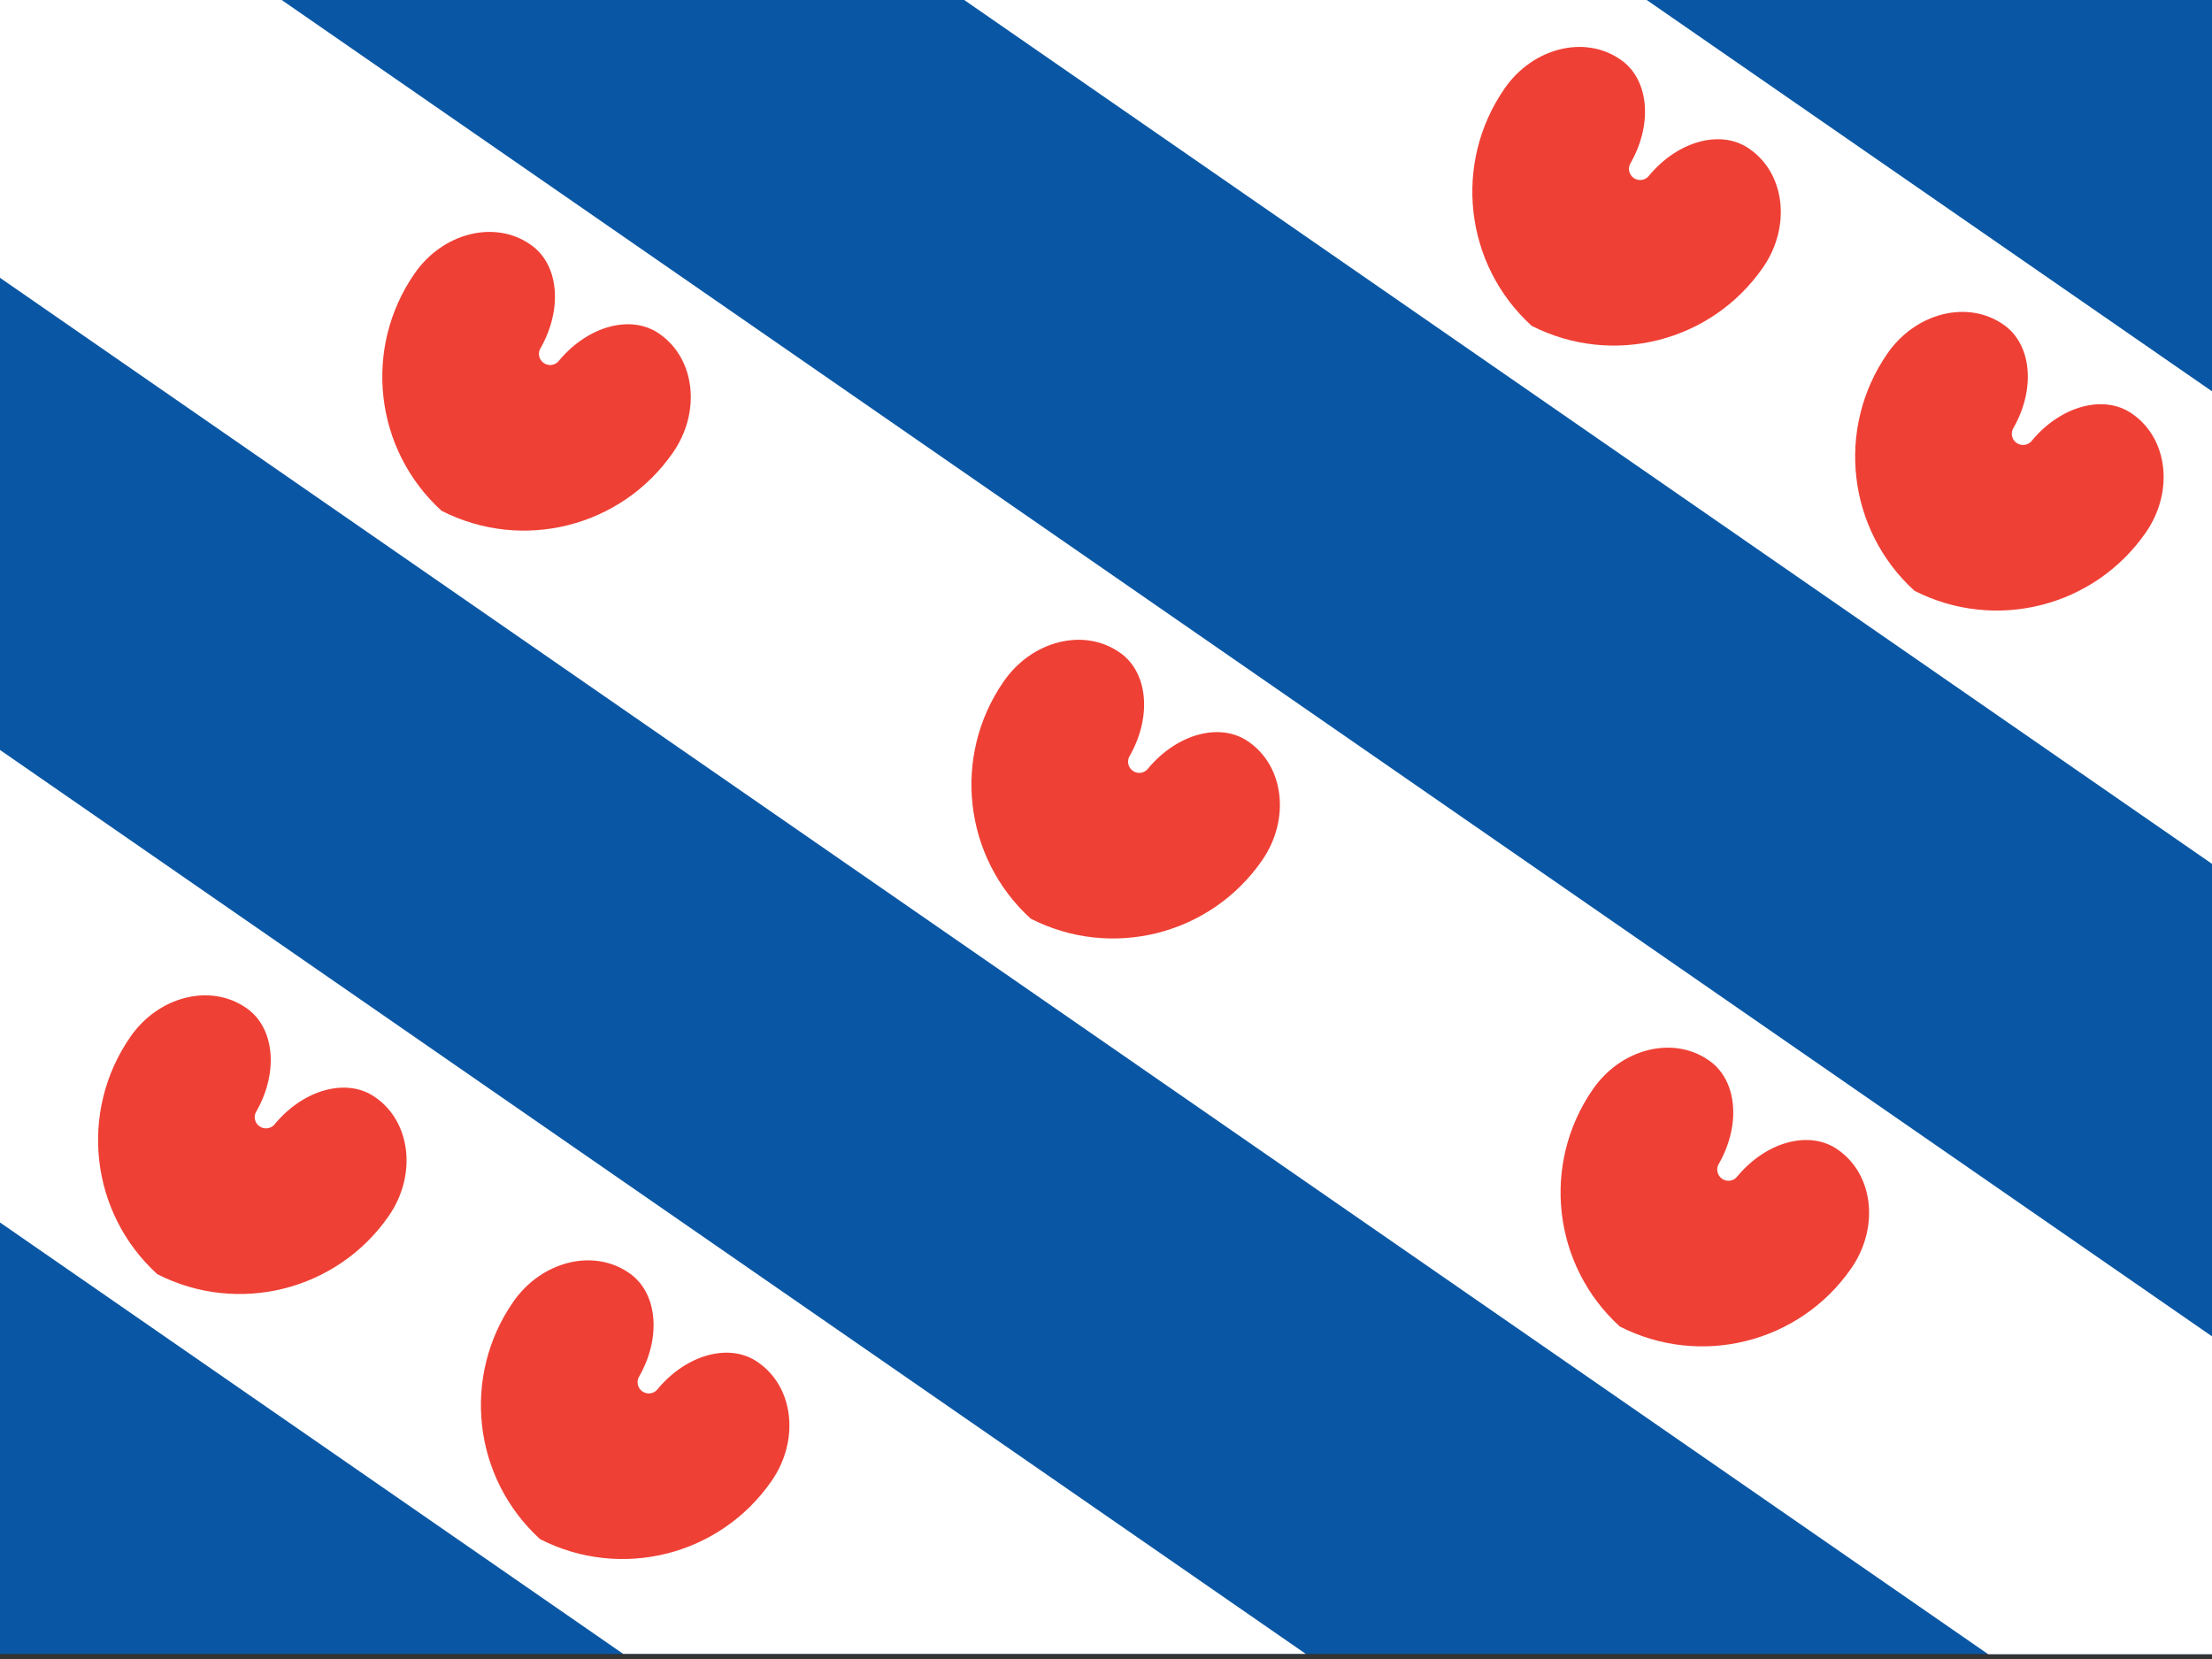 <svg xmlns="http://www.w3.org/2000/svg" width="640" height="480"><rect width="100%" height="100%" fill="#333333" stroke="none"/><g><path fill="#0957A4" d="M-17.22 0H674v478.54H-17.22z"/><g fill="#fff"><path d="M-17.16 205.1v136.72l197.47 136.7H377.8l-394.94-273.4zM81.5 0h-98.8v68.4l592.55 410.22h98.8v-68.4L81.5 0zM278.98 0h197.47l197.47 136.7v136.72L278.98 0z"/></g><path fill="#EF4035" d="M298.2 265.78c-19.43-17.7-22.77-47.02-7.8-68.62 8.16-11.8 23.16-15.58 33.48-8.43 8.2 5.54 9.5 18.34 3.08 29.8-1.02 1.47-.65 3.5.83 4.52 1.46 1.02 3.48.65 4.5-.83 8.46-10.04 20.9-13.3 28.98-7.6 10.32 7.15 12.07 22.5 3.9 34.3-14.95 21.62-43.6 28.82-66.98 16.86z"/><path fill="#EF4035" d="M45.5 368.65c-19.42-17.7-22.75-47.03-7.8-68.63 8.17-11.8 23.17-15.57 33.5-8.42 8.18 5.54 9.5 18.34 3.07 29.8-1.02 1.46-.65 3.5.83 4.5s3.5.66 4.52-.8c8.45-10.06 20.9-13.32 28.97-7.62 10.32 7.15 12.06 22.52 3.9 34.32-14.96 21.6-43.6 28.8-67 16.85z"/><path fill="#EF4035" d="M553.9 170.92c-19.44-17.7-22.78-47.02-7.82-68.63 8.17-11.8 23.16-15.58 33.5-8.43 8.17 5.54 9.5 18.34 3.07 29.8-1.02 1.47-.65 3.5.82 4.5 1.48 1.03 3.5.67 4.52-.8 8.45-10.05 20.9-13.32 28.97-7.6 10.32 7.14 12.07 22.5 3.9 34.3-14.96 21.6-43.6 28.8-66.98 16.85z"/><path fill="#EF4035" d="M127.74 147.77c-19.43-17.7-22.76-47.02-7.8-68.62 8.16-11.8 23.16-15.58 33.48-8.43 8.2 5.54 9.5 18.34 3.1 29.8-1.04 1.47-.67 3.5.8 4.52 1.48 1.02 3.5.65 4.53-.83 8.45-10.03 20.9-13.3 28.97-7.6 10.33 7.16 12.07 22.52 3.9 34.32-14.95 21.6-43.6 28.8-66.98 16.85z"/><path fill="#EF4035" d="M468.66 383.8c-19.43-17.7-22.77-47.03-7.8-68.63 8.16-11.8 23.16-15.58 33.48-8.43 8.2 5.54 9.5 18.35 3.08 29.8-1.02 1.47-.65 3.5.83 4.52 1.47 1.02 3.5.65 4.52-.83 8.45-10.04 20.9-13.3 28.97-7.6 10.33 7.15 12.07 22.5 3.9 34.32-14.95 21.6-43.6 28.8-66.98 16.85z"/><path fill="#EF4035" d="M443.12 94.24c-19.42-17.7-22.76-47.03-7.8-68.63 8.16-11.8 23.16-15.56 33.5-8.4 8.17 5.53 9.5 18.33 3.07 29.78-1.03 1.47-.66 3.5.8 4.52 1.5 1.02 3.5.65 4.53-.82 8.46-10.05 20.9-13.32 28.97-7.6 10.33 7.14 12.08 22.5 3.9 34.3-14.95 21.6-43.58 28.8-66.98 16.86z"/><path fill="#EF4035" d="M156.27 445.33c-19.42-17.7-22.76-47.02-7.8-68.63 8.17-11.8 23.16-15.57 33.5-8.42 8.17 5.54 9.5 18.34 3.07 29.8-1.02 1.47-.65 3.5.82 4.5 1.48 1.03 3.5.67 4.52-.8 8.46-10.05 20.9-13.32 28.97-7.6 10.33 7.14 12.08 22.5 3.9 34.3-14.95 21.6-43.58 28.8-66.98 16.85z"/></g></svg>